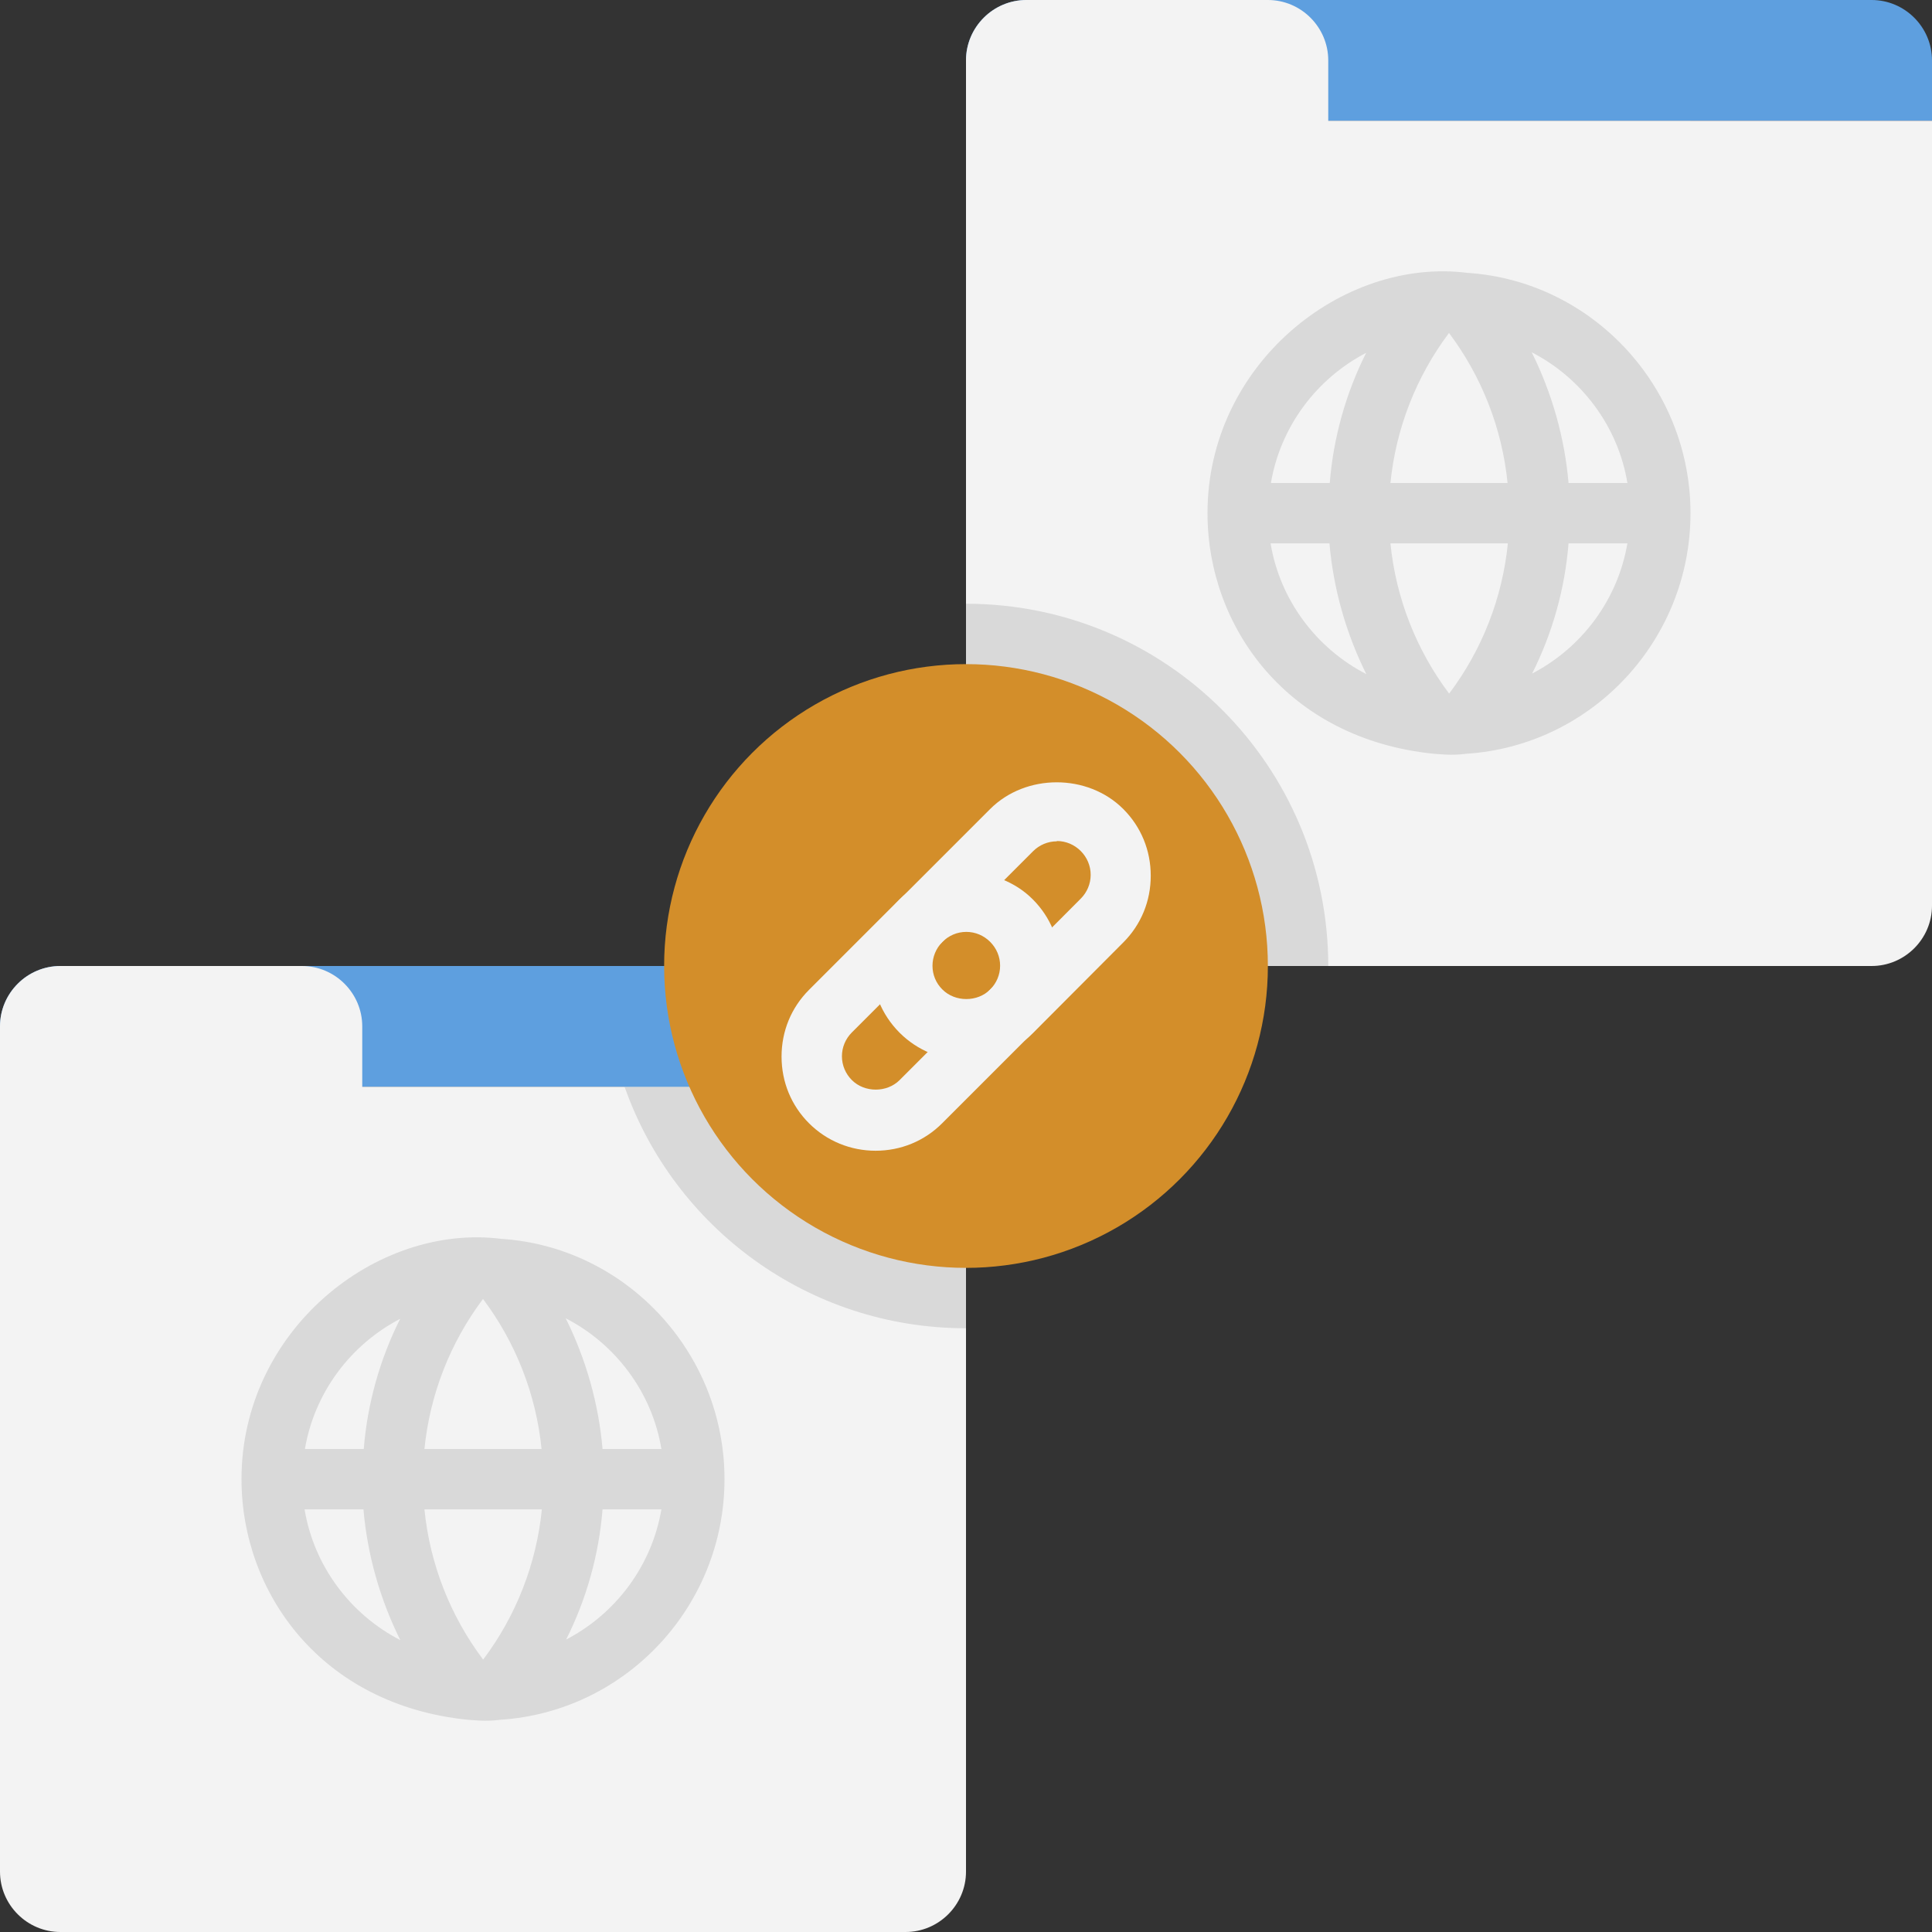 <?xml version="1.0" encoding="UTF-8"?><svg id="a" xmlns="http://www.w3.org/2000/svg" viewBox="0 0 64 64"><rect x="0" y="0" width="64" height="64" fill="#333333" stroke="none"/><defs><style>.b{fill:#5e9fdf;}.c{fill:#d38e2a;}.d{fill:#f3f3f3;}.e{fill:#d9d9d9;}</style></defs><g><path class="b" d="M34,0h28c1.1,0,2,.9,2,2v2H32V2c0-1.1,.9-2,2-2Z"/><path class="b" d="M42,0h12c1.1,0,2,.9,2,2v2h-14V0h0Z"/></g><path class="d" d="M64,4V30c0,1.1-.9,2-2,2h-28c-1.1,0-2-.9-2-2V2c0-1.1,.9-2,2-2h8c1.1,0,2,.9,2,2v2h20Z"/><path class="e" d="M48.62,9.04c-4.15-.53-8.62,3.03-8.62,7.96,0,3.76,2.64,7.48,7.5,7.97,.1,0,.54,.07,1.07,0,4.17-.27,7.43-3.77,7.43-7.97s-3.27-7.69-7.38-7.96Zm5.29,6.96h-1.95c-.13-1.51-.55-2.98-1.22-4.33,1.65,.85,2.86,2.45,3.17,4.33Zm-5.91,6.97c-1.09-1.45-1.76-3.17-1.94-4.97h3.89c-.18,1.8-.85,3.52-1.94,4.97h-.01Zm-1.94-6.97c.18-1.8,.85-3.52,1.94-4.97,1.09,1.45,1.76,3.17,1.94,4.97h-3.88Zm-.8-4.32c-.68,1.35-1.09,2.82-1.21,4.32h-1.95c.32-1.87,1.51-3.46,3.17-4.32h0Zm-3.17,6.32h1.95c.13,1.51,.55,2.98,1.22,4.33-1.65-.85-2.86-2.45-3.17-4.33Zm8.66,4.32c.68-1.35,1.09-2.82,1.21-4.32h1.95c-.32,1.87-1.51,3.46-3.17,4.32h.01Z"/><g><path class="b" d="M2,32H30c1.1,0,2,.9,2,2v2H0v-2c0-1.1,.9-2,2-2Z"/><path class="b" d="M24,34v2H10v-4h12c1.1,0,2,.9,2,2Z"/></g><path class="d" d="M32,36v26c0,1.1-.9,2-2,2H2c-1.1,0-2-.9-2-2v-28c0-1.1,.9-2,2-2H10c1.1,0,2,.9,2,2v2h20Z"/><path class="e" d="M16.62,41.04c-4.15-.53-8.62,3.03-8.62,7.96,0,3.76,2.64,7.48,7.5,7.97,.1,0,.54,.07,1.07,0,4.17-.27,7.43-3.77,7.43-7.97s-3.27-7.69-7.38-7.96Zm5.29,6.96h-1.95c-.13-1.51-.55-2.98-1.22-4.33,1.65,.85,2.86,2.45,3.17,4.33Zm-5.91,6.97c-1.09-1.45-1.76-3.17-1.94-4.97h3.89c-.18,1.8-.85,3.52-1.94,4.97h0Zm-1.94-6.97c.18-1.8,.85-3.52,1.94-4.97,1.09,1.45,1.76,3.17,1.94,4.97h-3.88Zm-.8-4.32c-.68,1.35-1.09,2.82-1.21,4.32h-1.95c.32-1.87,1.51-3.46,3.17-4.32h-.01Zm-3.17,6.32h1.95c.13,1.51,.55,2.98,1.22,4.33-1.65-.85-2.86-2.45-3.17-4.33Zm8.66,4.32c.68-1.35,1.09-2.82,1.21-4.32h1.95c-.32,1.87-1.51,3.46-3.17,4.32h.01Zm13.25-18.32v8c-5.23,0-9.67-3.34-11.31-8h11.31Z"/><path class="b" d="M24,34v2h-3.31c-.45-1.25-.69-2.6-.69-4h2c1.1,0,2,.9,2,2Z"/><path class="e" d="M44,32h-10c-1.1,0-2-.9-2-2v-10c6.63,0,12,5.37,12,12Z"/><circle class="c" cx="32" cy="32" r="10"/><g><path class="d" d="M32.01,35.12c-.83,0-1.62-.32-2.21-.91-1.22-1.22-1.22-3.2,0-4.41l3-3c1.18-1.18,3.23-1.18,4.41,0,.59,.59,.91,1.37,.91,2.21s-.32,1.62-.91,2.21l-3,3.01c-.59,.59-1.37,.91-2.21,.91Zm3-7.25c-.3,0-.58,.12-.79,.33l-3,3c-.44,.44-.44,1.15,0,1.58,.42,.42,1.16,.42,1.58,0l3-3.01c.21-.21,.33-.49,.33-.79s-.12-.58-.33-.79c-.21-.21-.49-.33-.79-.33Z"/><path class="d" d="M29.01,38.12c-.83,0-1.62-.32-2.21-.91-.59-.59-.91-1.37-.91-2.21s.32-1.62,.91-2.21l3-3c1.18-1.18,3.23-1.18,4.41,0,.59,.59,.91,1.37,.91,2.21s-.32,1.62-.91,2.21l-3,3c-.59,.59-1.37,.91-2.21,.91Zm3-7.25c-.3,0-.58,.12-.79,.33l-3,3c-.21,.21-.33,.49-.33,.79s.12,.58,.33,.79c.42,.42,1.16,.42,1.58,0l3-3c.21-.21,.33-.49,.33-.79s-.12-.58-.33-.79-.49-.33-.79-.33Z"/></g></svg>